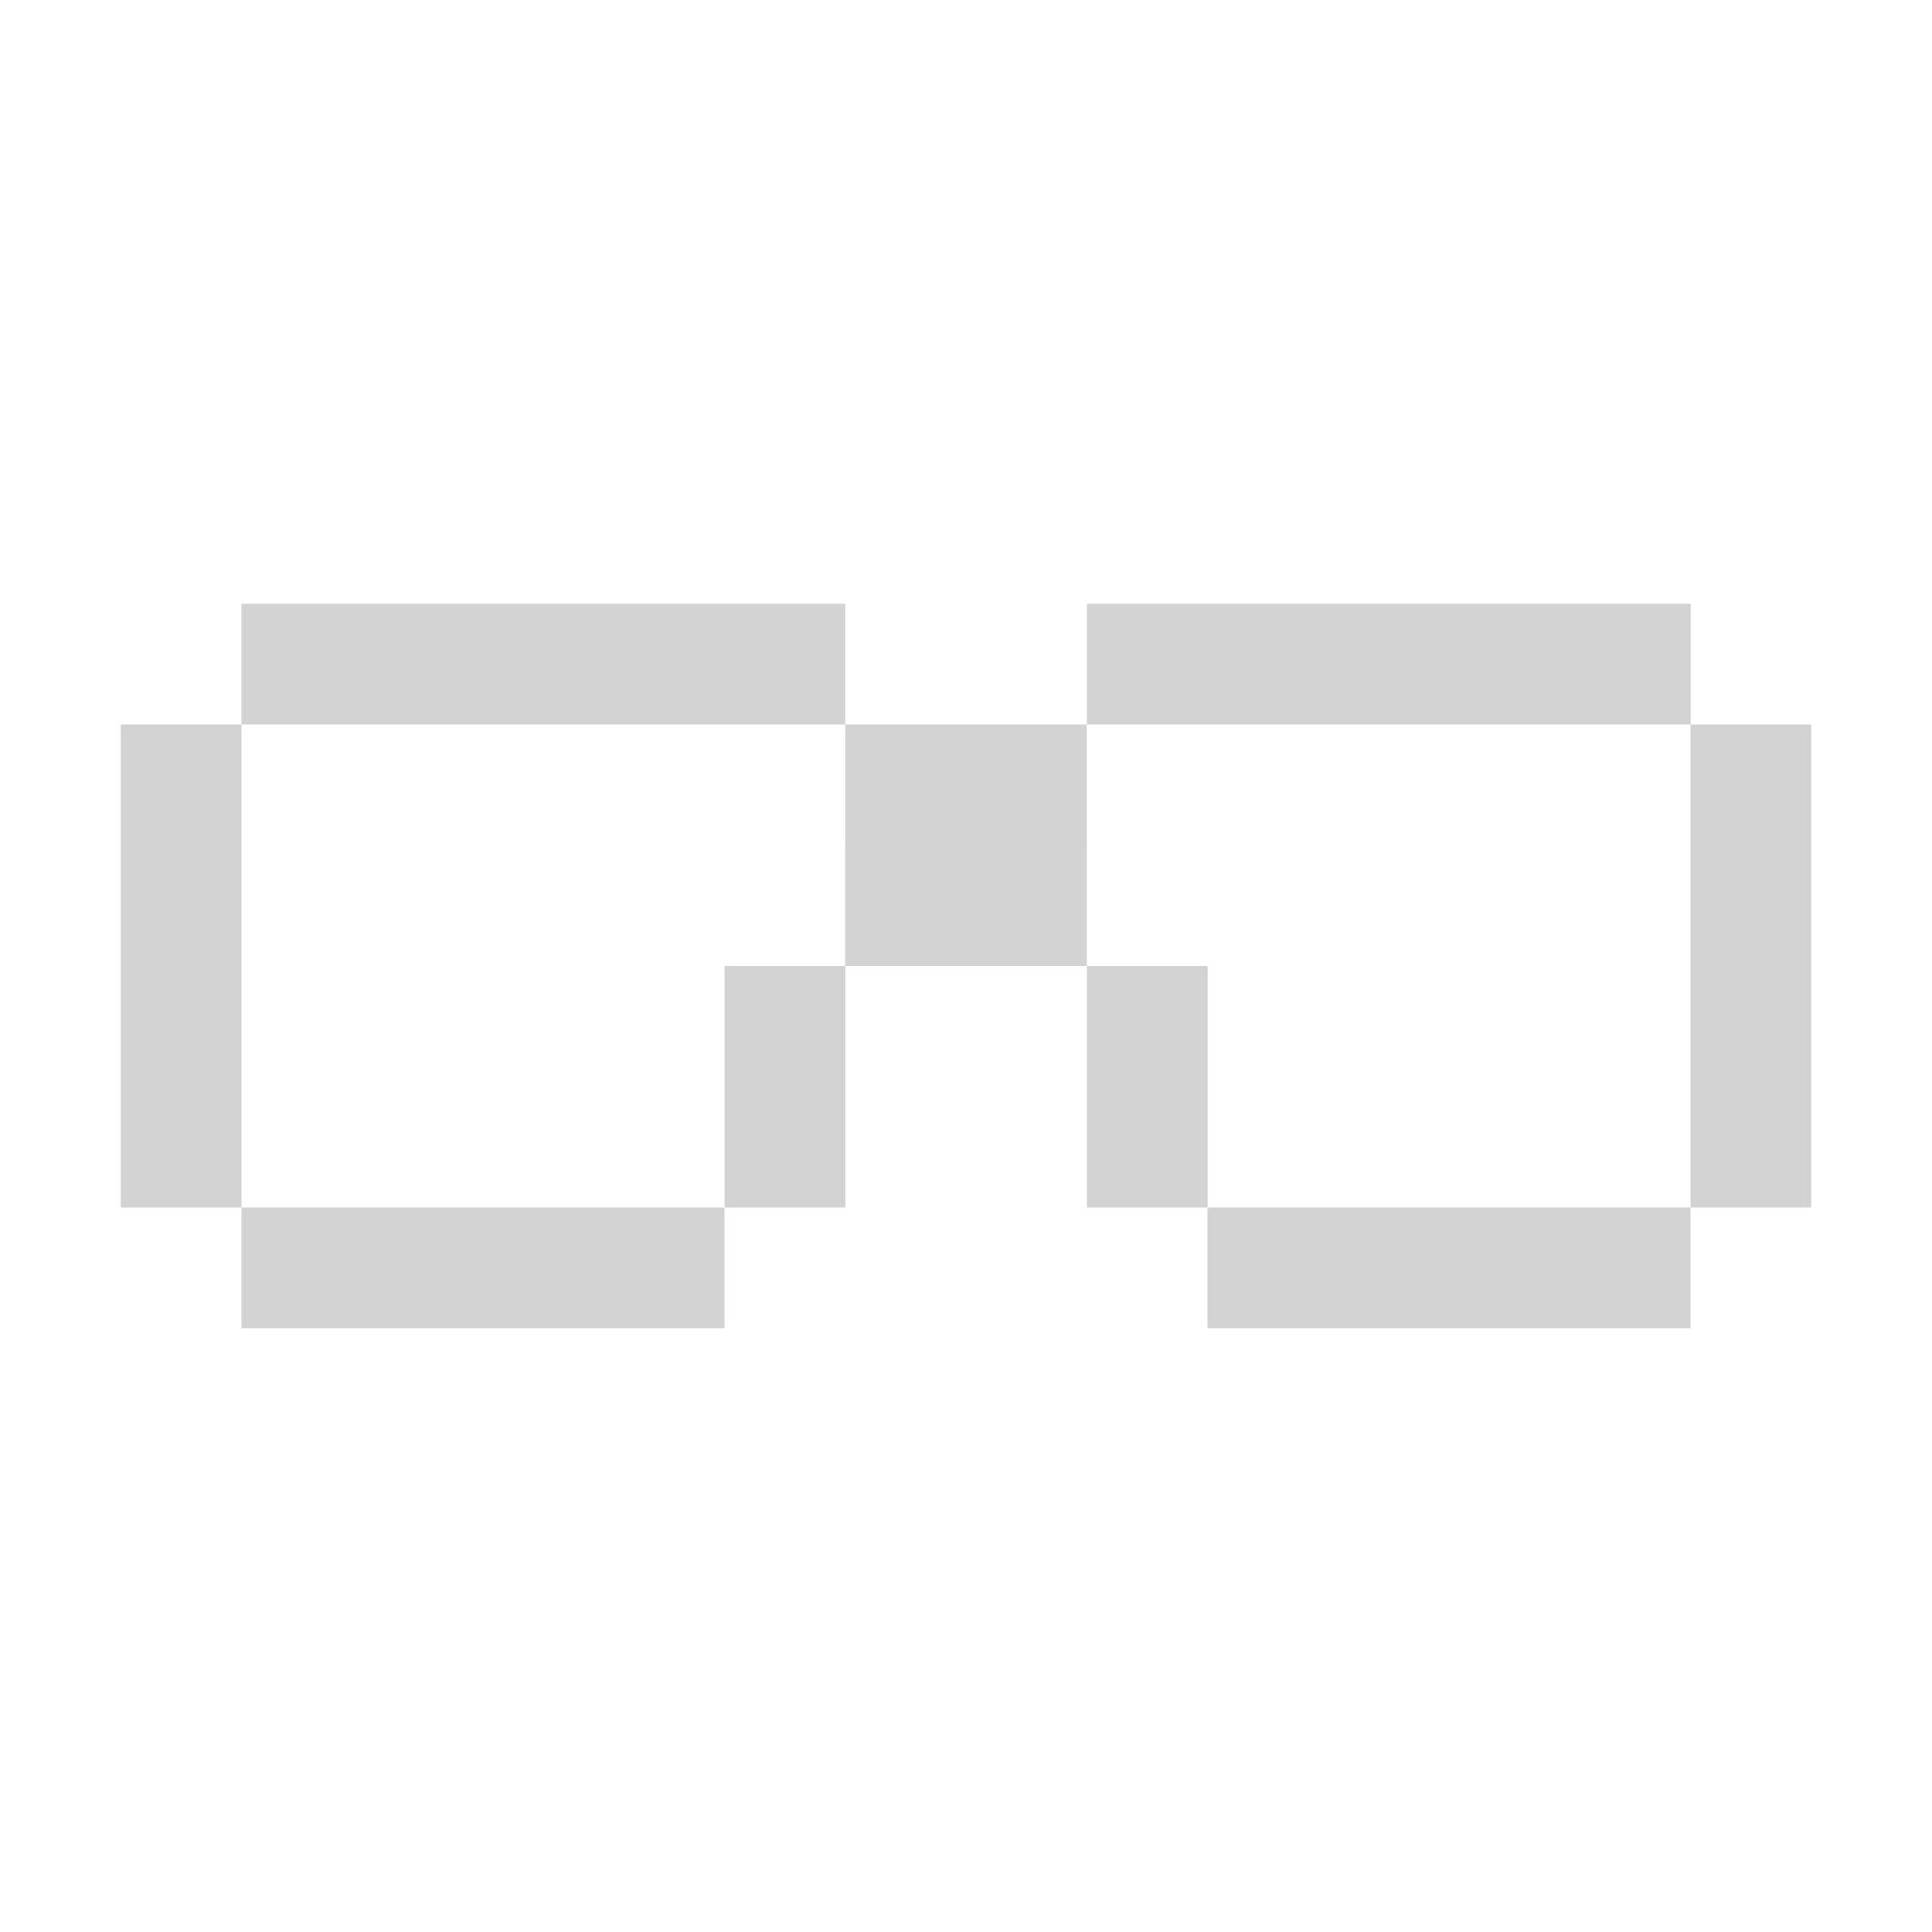 <svg width="24" height="24" viewBox="0 0 24 24" fill="none" xmlns="http://www.w3.org/2000/svg">
<path d="M1.5 9H3V15H1.5V9Z" fill="#D3D3D3"/>
<path d="M13.502 12H15.002V15H13.502V12Z" fill="#D3D3D3"/>
<path d="M12 9H13.5V12H12V9Z" fill="#D3D3D3"/>
<path d="M10.5 9H12V12H10.5V9Z" fill="#D3D3D3"/>
<path d="M10.5 10.5H13.5V12H10.5V10.5Z" fill="#D3D3D3"/>
<path d="M9.002 12H10.502V15H9.002V12Z" fill="#D3D3D3"/>
<path d="M21 9H22.5V15H21V9Z" fill="#D3D3D3"/>
<path d="M3 7.5H10.5V9H3V7.5Z" fill="#D3D3D3"/>
<path d="M13.502 7.5H21.002V9H13.502V7.5Z" fill="#D3D3D3"/>
<path d="M3 15H9V16.5H3V15Z" fill="#D3D3D3"/>
<path d="M15 15H21V16.5H15V15Z" fill="#D3D3D3"/>
</svg>

